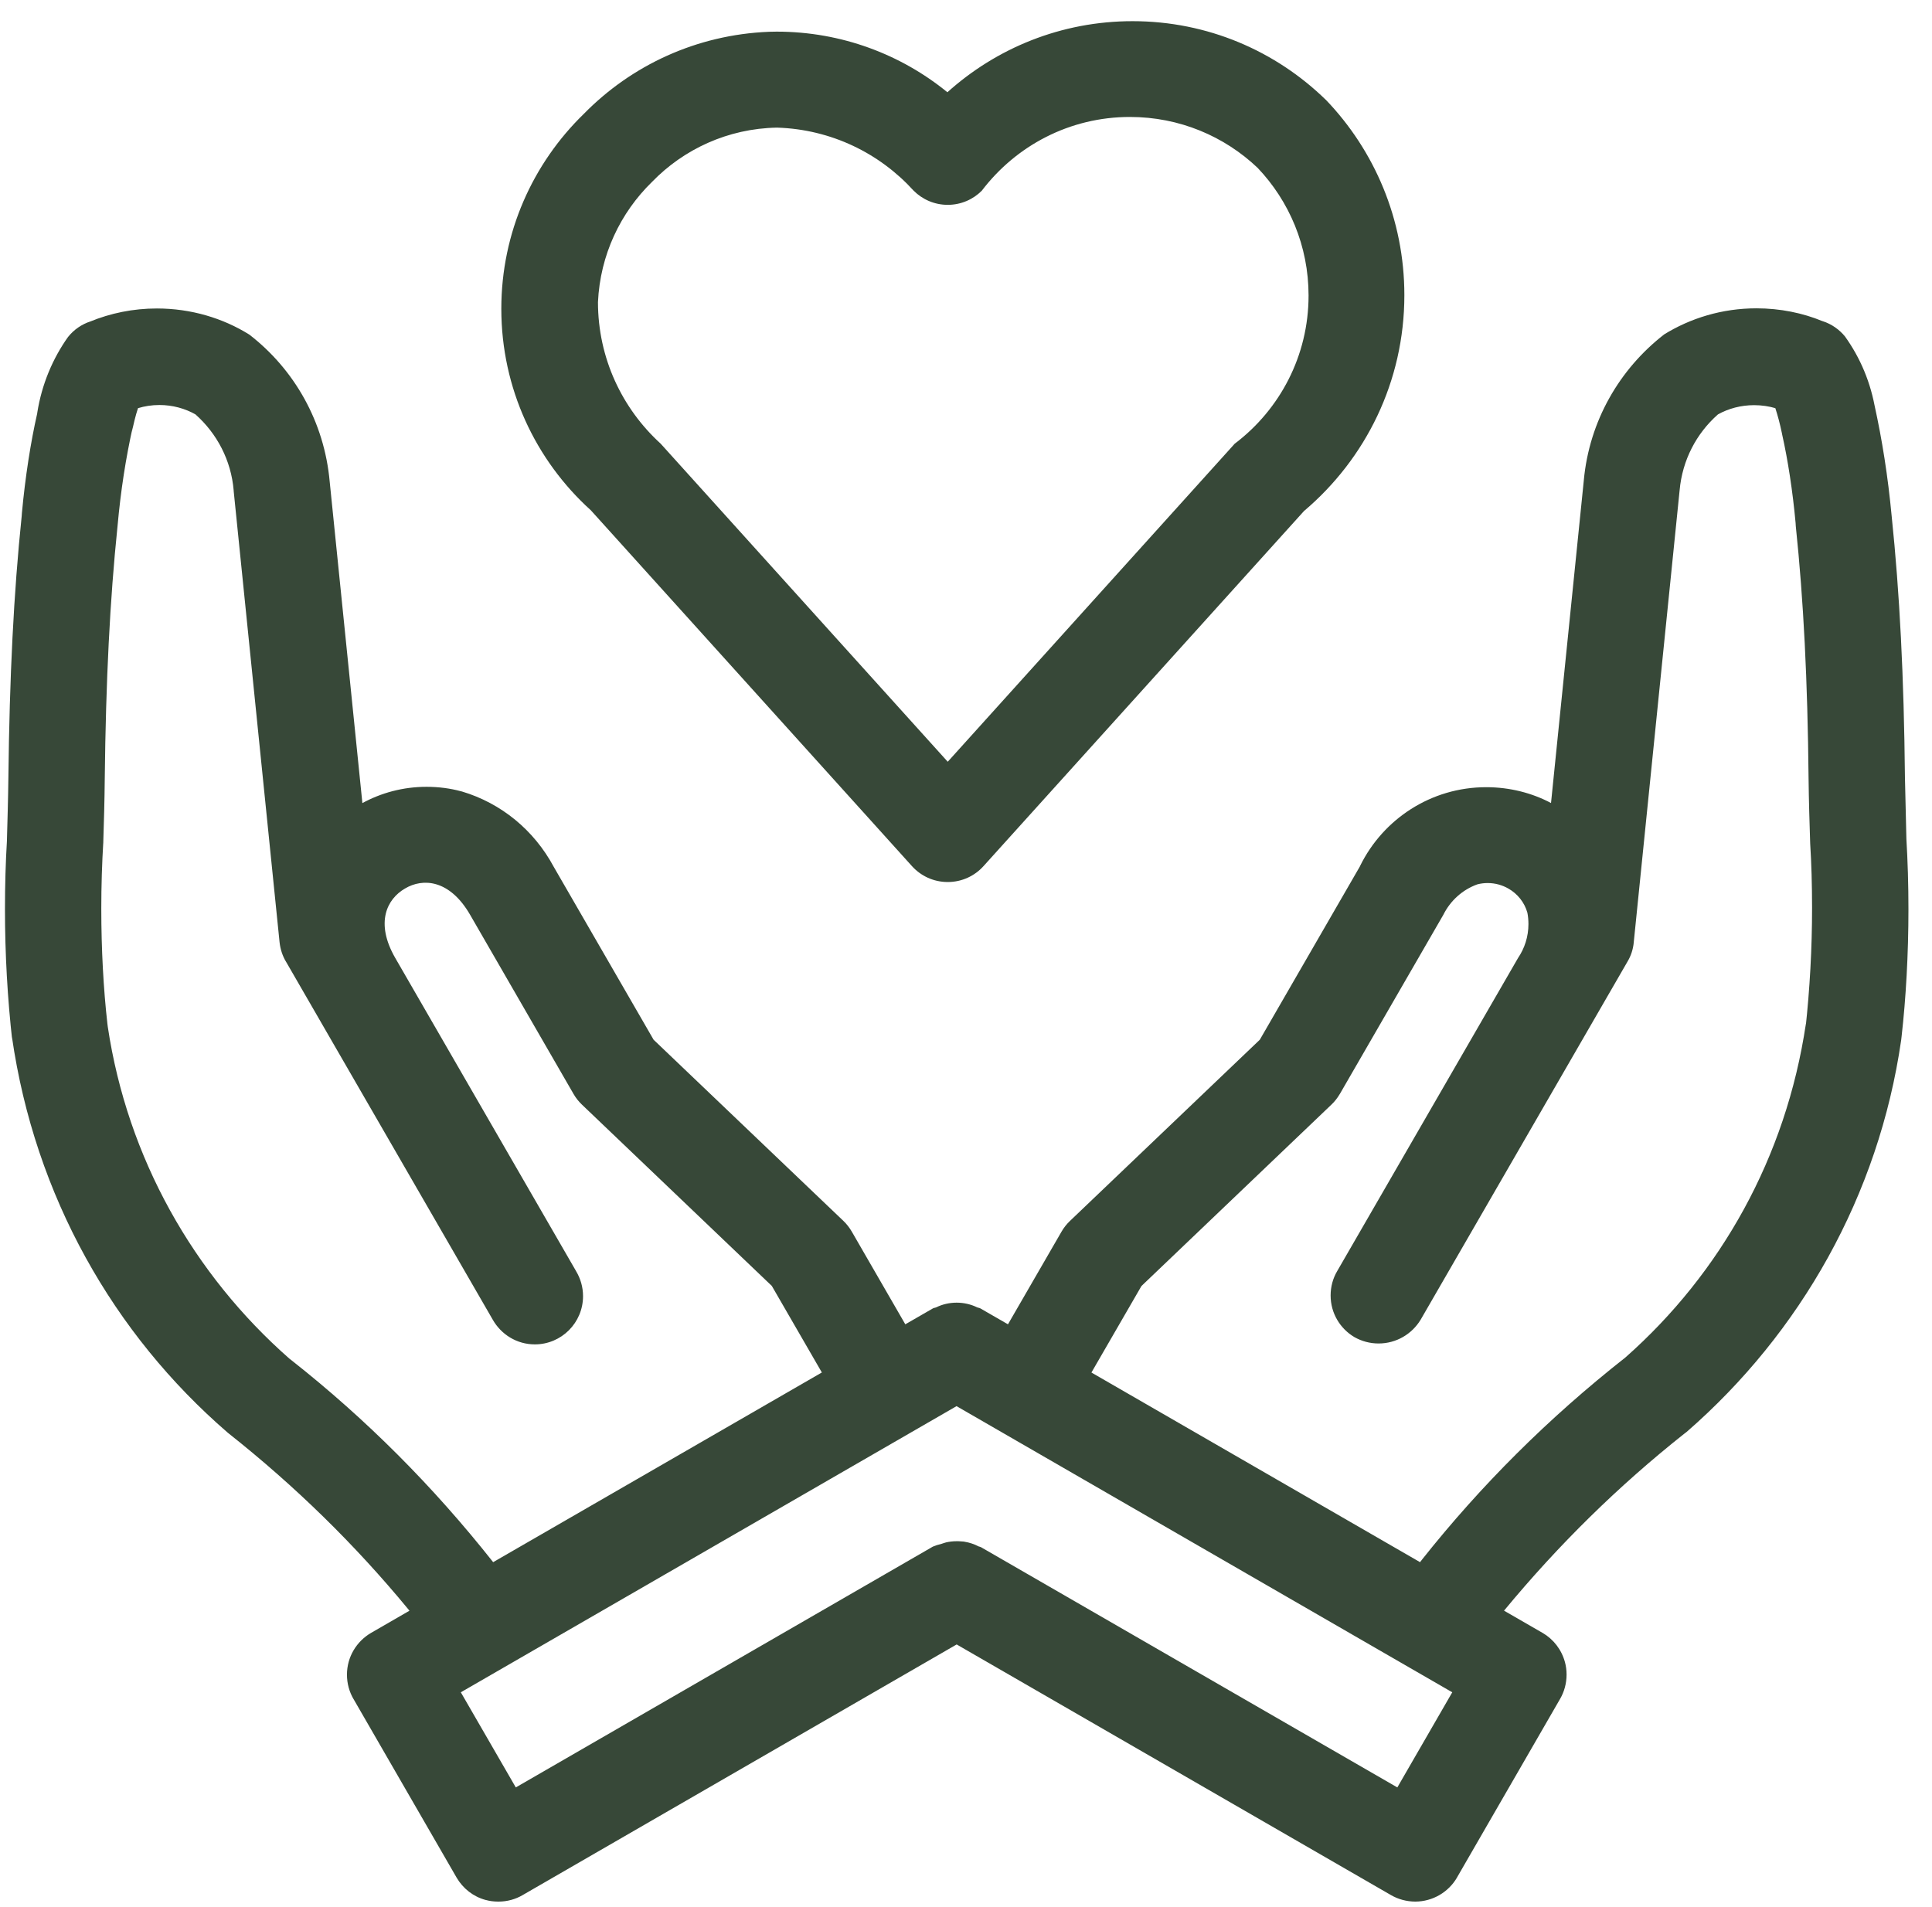 <svg width="77" height="76" viewBox="0 0 77 76" fill="none" xmlns="http://www.w3.org/2000/svg">
<path d="M75.981 33.503L75.922 31.007C75.881 26.961 75.712 23.645 75.392 20.567C75.241 18.971 75.015 17.544 74.708 16.147L74.751 16.385C74.569 15.26 74.141 14.258 73.526 13.403L73.542 13.423C73.309 13.136 73.001 12.918 72.645 12.803L72.632 12.8C71.853 12.477 70.949 12.29 70.003 12.29C68.642 12.29 67.374 12.677 66.298 13.346L66.328 13.328C64.54 14.715 63.341 16.788 63.123 19.143L63.12 19.176L61.816 32.009C61.068 31.612 60.178 31.378 59.235 31.378C57.029 31.378 55.123 32.655 54.21 34.51L54.195 34.543L50.21 41.444L42.643 48.668C42.513 48.791 42.4 48.934 42.31 49.09L42.305 49.098L40.173 52.788L39.071 52.153C39.03 52.13 38.981 52.13 38.938 52.109C38.702 51.994 38.423 51.925 38.128 51.925C37.833 51.925 37.557 51.991 37.308 52.114L37.318 52.109C37.275 52.13 37.226 52.13 37.183 52.153L36.081 52.788L33.951 49.098C33.856 48.934 33.744 48.791 33.616 48.668L26.049 41.444L22.064 34.543C21.285 33.095 19.98 32.017 18.412 31.55L18.369 31.54C17.959 31.427 17.487 31.363 17 31.363C16.062 31.363 15.181 31.604 14.415 32.027L14.443 32.014L13.141 19.209C12.928 16.808 11.727 14.725 9.948 13.346L9.93 13.333C8.885 12.682 7.614 12.296 6.253 12.296C5.305 12.296 4.403 12.483 3.578 12.823L3.624 12.806C3.255 12.923 2.945 13.141 2.717 13.426L2.714 13.428C2.099 14.292 1.664 15.324 1.487 16.442L1.482 16.483C1.223 17.623 1.005 19.02 0.874 20.442L0.864 20.578C0.546 23.645 0.38 26.961 0.334 31.012C0.324 31.853 0.298 32.693 0.275 33.534C0.226 34.338 0.198 35.281 0.198 36.229C0.198 38.026 0.298 39.796 0.495 41.539L0.475 41.326C1.392 47.684 4.531 53.178 9.069 57.101L9.103 57.129C11.788 59.256 14.153 61.578 16.255 64.125L16.319 64.204L14.789 65.088C14.21 65.426 13.828 66.047 13.828 66.754C13.828 67.107 13.923 67.441 14.089 67.725L14.084 67.715L18.197 74.841C18.451 75.277 18.861 75.6 19.35 75.733L19.363 75.735C19.509 75.776 19.678 75.799 19.852 75.799C19.855 75.799 19.858 75.799 19.863 75.799C19.865 75.799 19.865 75.799 19.868 75.799C20.219 75.799 20.549 75.705 20.834 75.538L20.824 75.543L38.128 65.549L55.443 75.543C55.72 75.702 56.05 75.797 56.404 75.799C57.111 75.797 57.731 75.415 58.064 74.849L58.069 74.838L62.182 67.712C62.341 67.435 62.436 67.105 62.436 66.751C62.436 66.574 62.413 66.405 62.369 66.244L62.372 66.257C62.236 65.754 61.913 65.342 61.485 65.091L61.475 65.086L59.943 64.202C62.129 61.557 64.514 59.22 67.123 57.152L67.22 57.078C71.756 53.132 74.874 47.656 75.771 41.462L75.787 41.324C75.961 39.799 76.061 38.031 76.061 36.242C76.061 35.279 76.033 34.325 75.976 33.377L75.981 33.508V33.503ZM11.54 54.162C7.714 50.8 5.08 46.164 4.295 40.924L4.28 40.803C4.124 39.427 4.037 37.833 4.037 36.219C4.037 35.315 4.065 34.415 4.119 33.526L4.114 33.649C4.142 32.783 4.167 31.917 4.175 31.05C4.219 27.12 4.38 23.916 4.685 20.965C4.813 19.545 5.013 18.269 5.29 17.021L5.251 17.226C5.318 16.929 5.4 16.565 5.5 16.27C5.756 16.191 6.048 16.144 6.353 16.144C6.881 16.144 7.378 16.283 7.806 16.526L7.791 16.519C8.647 17.28 9.213 18.348 9.313 19.55V19.568L11.142 37.557C11.173 37.841 11.26 38.102 11.396 38.331L11.391 38.32L19.637 52.601C19.973 53.193 20.598 53.588 21.316 53.588C22.376 53.588 23.237 52.727 23.237 51.666C23.237 51.302 23.135 50.961 22.961 50.672L22.966 50.679L15.752 38.184C14.943 36.778 15.422 35.832 16.142 35.417C16.849 34.994 17.918 35.051 18.735 36.462L22.856 43.602C22.95 43.766 23.063 43.907 23.194 44.032L30.761 51.258L32.755 54.708L19.655 62.269C17.251 59.228 14.584 56.563 11.64 54.239L11.54 54.162ZM55.691 71.248L39.094 61.67C39.066 61.654 39.033 61.654 39.005 61.642C38.835 61.552 38.638 61.485 38.428 61.452L38.418 61.449L38.279 61.439C38.233 61.434 38.179 61.434 38.123 61.434C37.974 61.434 37.828 61.452 37.687 61.485L37.7 61.483C37.639 61.498 37.582 61.521 37.523 61.539C37.393 61.57 37.277 61.608 37.167 61.654L37.18 61.649L20.557 71.248L18.366 67.456L38.123 56.05L57.88 67.456L55.691 71.248ZM71.974 40.806C71.182 46.141 68.571 50.754 64.799 54.093L64.776 54.113C61.706 56.529 59.02 59.21 56.673 62.169L56.596 62.269L43.499 54.71L45.493 51.261L53.06 44.035C53.191 43.912 53.303 43.768 53.395 43.612L53.401 43.604L57.524 36.465C57.806 35.899 58.287 35.466 58.874 35.253L58.892 35.248C59.013 35.217 59.148 35.199 59.292 35.199C59.594 35.199 59.879 35.281 60.122 35.422L60.114 35.417C60.483 35.627 60.758 35.971 60.873 36.378L60.875 36.388C60.901 36.521 60.916 36.678 60.916 36.834C60.916 37.336 60.763 37.803 60.499 38.19L60.504 38.182L53.288 50.677C53.126 50.953 53.032 51.284 53.032 51.638C53.032 52.347 53.413 52.965 53.985 53.301L53.995 53.306C54.269 53.46 54.595 53.552 54.943 53.552C55.653 53.552 56.273 53.175 56.617 52.609L56.622 52.601L64.87 38.32C65.001 38.1 65.088 37.841 65.114 37.562V37.554L66.941 19.547C67.049 18.335 67.615 17.274 68.463 16.524L68.468 16.519C68.886 16.285 69.383 16.15 69.911 16.15C70.211 16.15 70.503 16.193 70.777 16.275L70.756 16.27C70.846 16.542 70.941 16.895 71.015 17.254L71.028 17.321C71.256 18.335 71.448 19.581 71.564 20.849L71.571 20.97C71.881 23.922 72.043 27.125 72.081 31.053C72.091 31.909 72.117 32.767 72.145 33.623C72.194 34.389 72.22 35.284 72.22 36.186C72.22 37.813 72.13 39.422 71.958 41.003L71.976 40.809L71.974 40.806ZM36.345 34.523C36.698 34.915 37.206 35.158 37.772 35.158C38.338 35.158 38.846 34.915 39.197 34.525L39.199 34.523L51.971 20.37C54.426 18.292 55.971 15.209 55.971 11.765C55.971 8.741 54.777 5.994 52.837 3.973L52.839 3.978C50.853 2.04 48.137 0.844 45.139 0.844C42.297 0.844 39.707 1.92 37.749 3.686L37.759 3.678C35.917 2.174 33.541 1.261 30.951 1.261C30.843 1.261 30.738 1.264 30.633 1.267H30.648C27.747 1.384 25.154 2.614 23.268 4.539L23.266 4.541C21.239 6.512 19.98 9.264 19.98 12.308C19.98 15.488 21.351 18.348 23.535 20.329L23.545 20.337L36.345 34.523ZM25.984 7.253C27.25 5.946 29.011 5.123 30.963 5.087H30.971C33.131 5.156 35.058 6.11 36.409 7.596L36.414 7.601C36.762 7.95 37.242 8.165 37.772 8.165C38.302 8.165 38.784 7.95 39.13 7.601C40.496 5.807 42.63 4.662 45.034 4.662C47.007 4.662 48.801 5.433 50.126 6.694L50.123 6.691C51.381 8.014 52.153 9.807 52.153 11.78C52.153 14.184 51.007 16.319 49.229 17.672L49.211 17.684L49.147 17.756L37.772 30.364L26.33 17.684C24.795 16.285 23.834 14.276 23.832 12.044C23.919 10.158 24.729 8.477 25.984 7.253Z" fill="#374838"/>
</svg>
